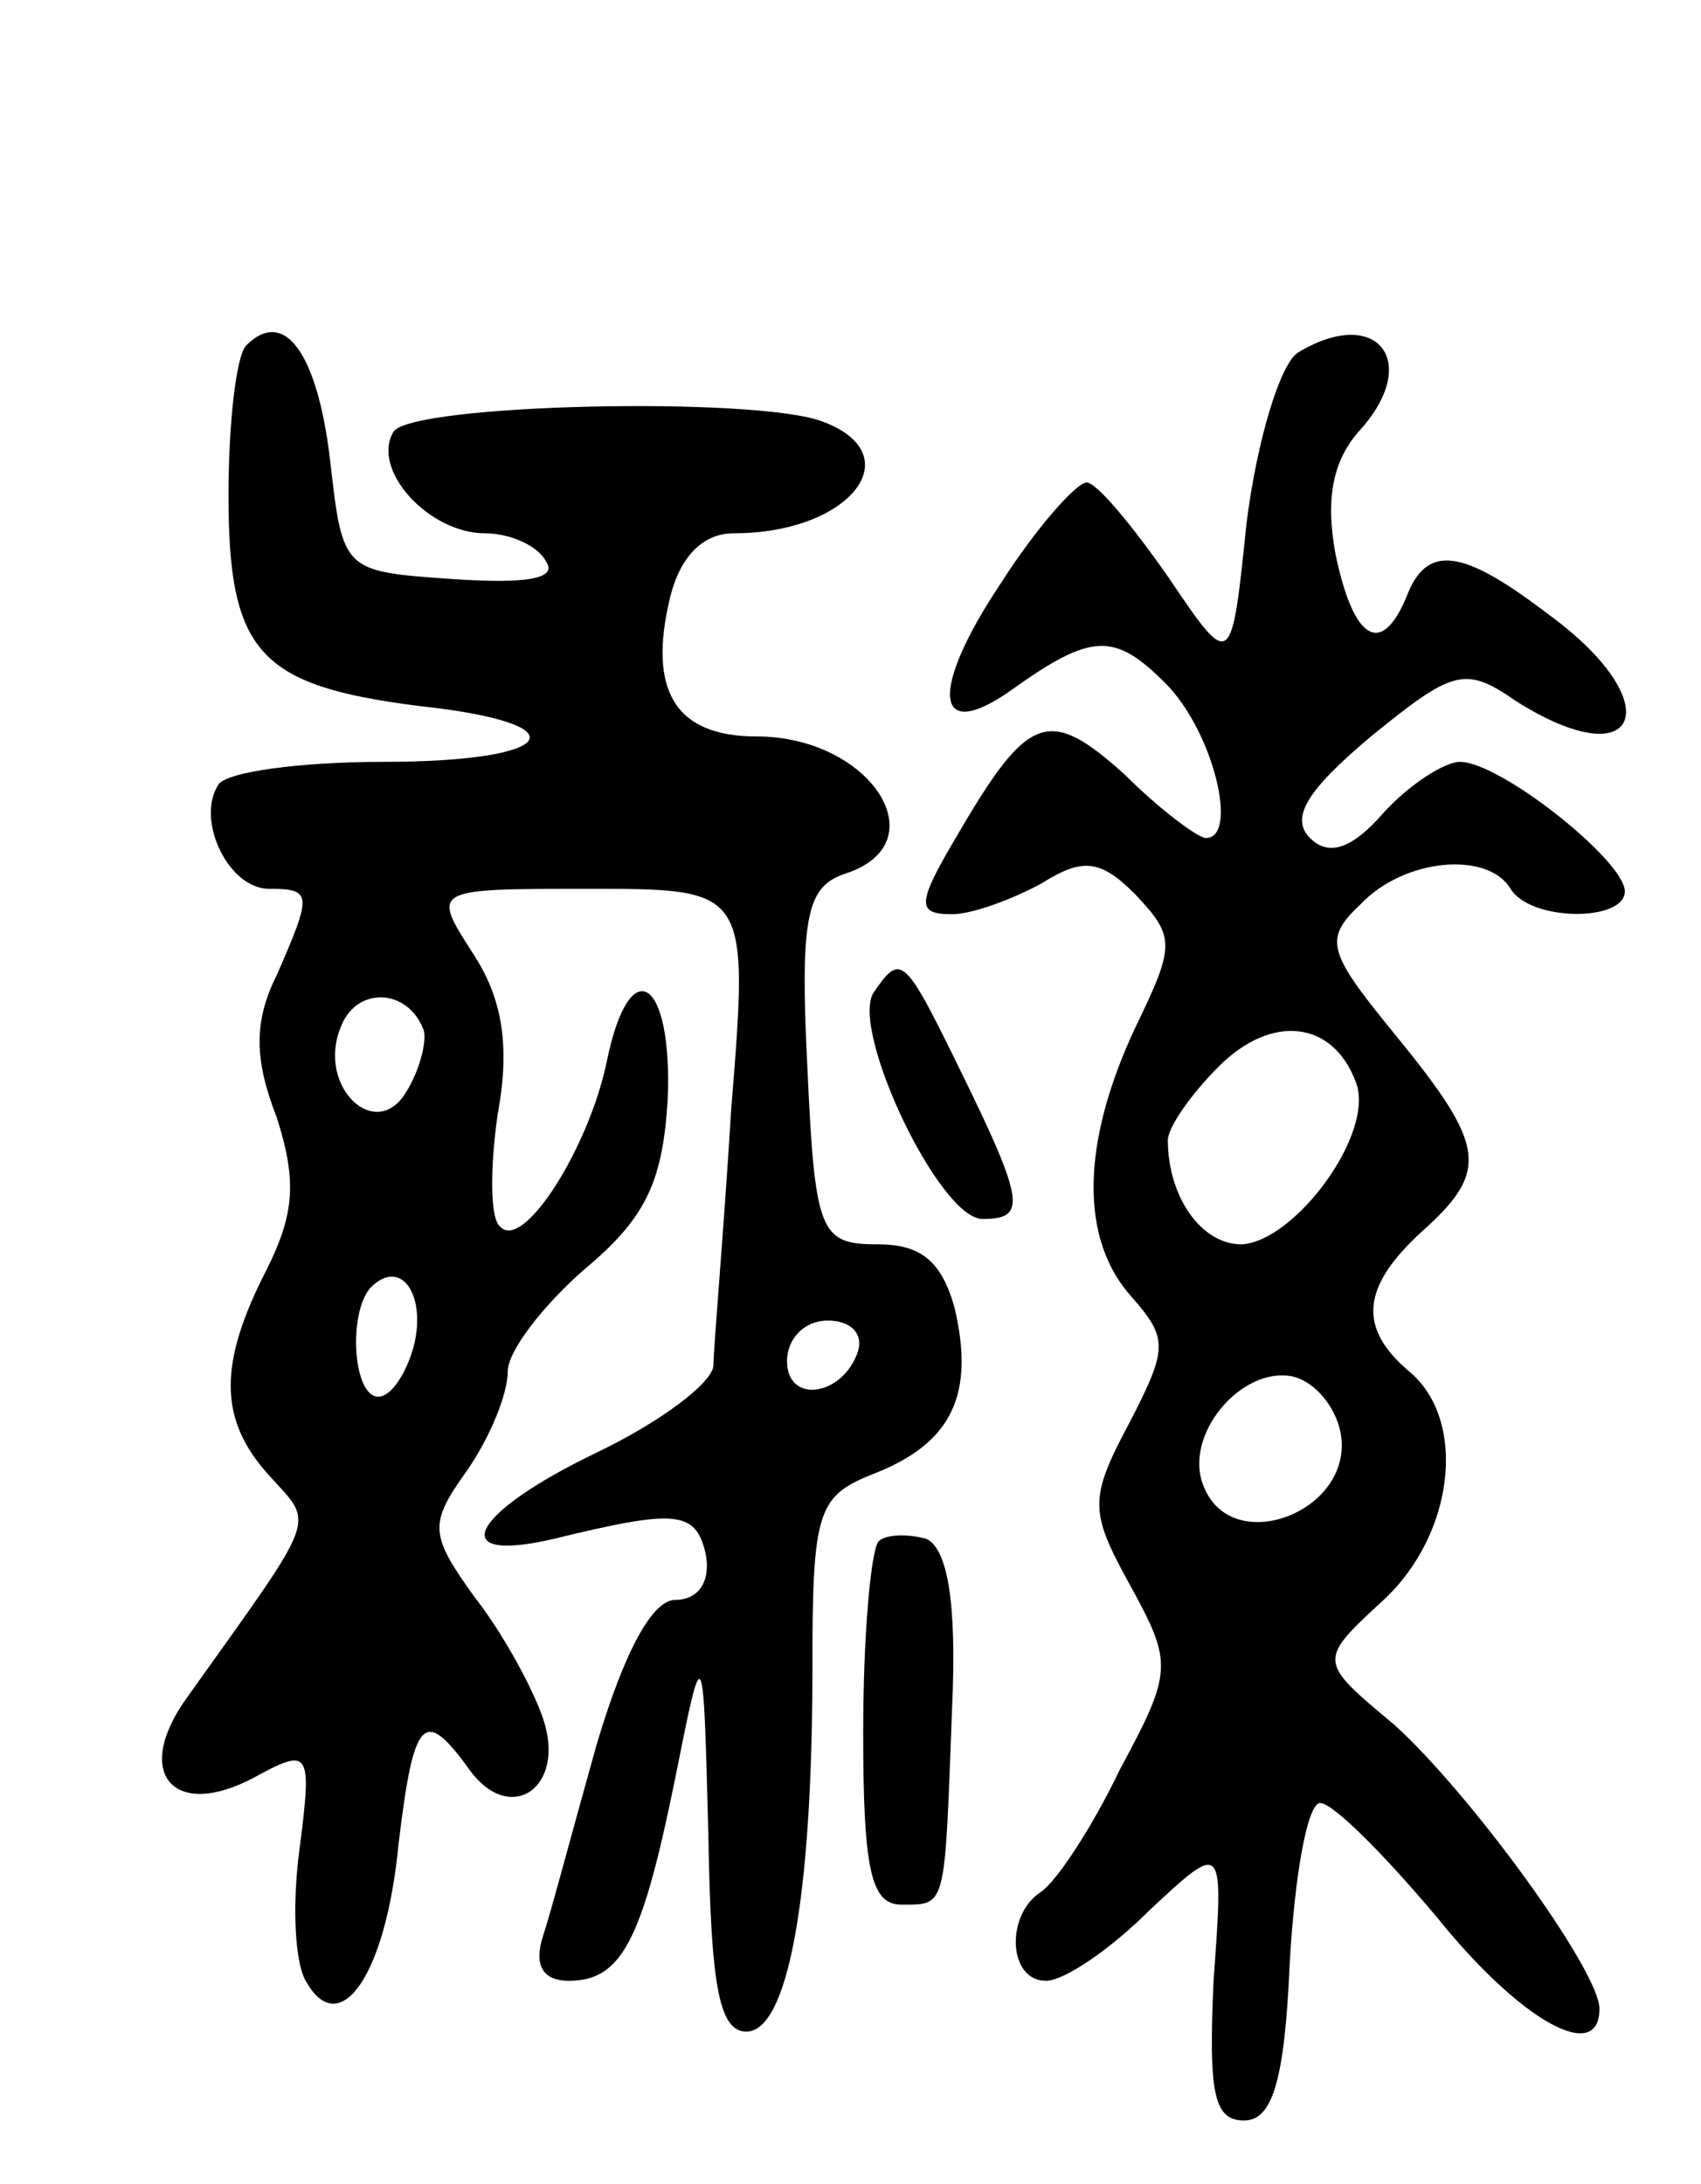 <svg version="1.0" xmlns="http://www.w3.org/2000/svg"
 width="67pt" height="86pt" viewBox="0 0 67 86"
 preserveAspectRatio="xMidYMid meet">
<g transform="translate(0,86) scale(0.1,-0.1)"
fill="#000000" stroke="none">
<path d="M97 724 c-4 -4 -7 -31 -7 -59 0 -62 12 -75 75 -83 65 -7 55 -22 -14
-22 -33 0 -62 -4 -65 -9 -9 -14 4 -41 20 -41 17 0 17 -2 3 -34 -9 -18 -9 -33
0 -56 8 -25 7 -38 -4 -60 -19 -37 -19 -59 1 -81 18 -20 20 -14 -32 -87 -22
-30 -6 -49 26 -32 22 12 23 11 18 -28 -3 -22 -2 -46 3 -53 13 -22 31 3 36 55
6 50 10 54 28 29 16 -22 38 -7 29 20 -4 12 -16 34 -27 48 -18 25 -18 29 -3 50
9 13 16 30 16 39 0 8 14 26 30 40 24 20 31 34 33 67 2 48 -15 59 -24 15 -7
-34 -33 -75 -42 -65 -4 3 -4 23 -1 44 5 27 2 46 -10 64 -16 25 -16 25 46 25
63 0 63 0 56 -87 -3 -49 -7 -94 -7 -101 -1 -7 -21 -22 -46 -34 -50 -24 -60
-44 -17 -34 49 12 56 11 60 -6 2 -11 -3 -18 -12 -18 -9 0 -20 -20 -31 -57 -9
-32 -18 -66 -21 -75 -4 -12 0 -18 10 -18 21 0 29 16 42 80 11 55 11 55 13 -22
1 -59 4 -78 15 -78 16 0 26 51 26 143 0 63 2 68 25 77 30 12 39 31 31 65 -5
18 -13 25 -30 25 -23 0 -25 4 -28 70 -3 60 0 71 15 76 37 12 10 54 -35 54 -32
0 -43 18 -34 55 4 16 13 25 25 25 46 0 70 31 35 44 -26 10 -162 7 -169 -4 -9
-15 14 -40 36 -40 10 0 21 -5 24 -11 5 -7 -8 -9 -37 -7 -43 3 -43 3 -48 47 -5
42 -18 60 -33 45z m70 -270 c1 -5 -2 -16 -7 -24 -12 -20 -35 2 -26 25 6 17 27
16 33 -1z m-4 -124 c-3 -11 -9 -20 -14 -20 -10 0 -12 33 -3 43 12 12 22 -3 17
-23z m175 -2 c-6 -18 -28 -21 -28 -4 0 9 7 16 16 16 9 0 14 -5 12 -12z"/>
<path d="M511 721 c-7 -5 -16 -35 -20 -67 -6 -58 -6 -58 -31 -21 -14 20 -28
37 -32 37 -4 0 -20 -18 -34 -40 -28 -42 -26 -63 4 -42 32 23 41 23 61 3 19
-19 29 -61 16 -61 -3 0 -18 11 -32 25 -30 27 -38 24 -66 -24 -16 -27 -16 -31
-2 -31 8 0 24 6 35 12 16 10 23 10 37 -4 16 -17 16 -20 0 -53 -21 -45 -22 -83
-1 -106 14 -16 14 -20 -1 -49 -16 -30 -16 -35 0 -64 17 -31 17 -34 -4 -73 -11
-23 -25 -44 -31 -48 -14 -9 -13 -35 2 -35 7 0 25 12 41 28 29 27 29 27 25 -28
-2 -44 0 -55 12 -55 11 0 16 15 18 62 2 35 7 63 12 63 5 0 25 -20 46 -45 33
-41 64 -58 64 -36 0 15 -51 85 -81 112 -30 25 -30 25 -4 49 28 26 33 71 10 90
-20 17 -19 33 5 55 27 24 25 34 -10 77 -27 33 -29 38 -14 52 17 18 50 21 59 6
8 -13 45 -13 45 -1 0 12 -49 51 -65 51 -6 0 -20 -9 -30 -20 -13 -15 -22 -17
-29 -10 -8 8 -1 19 24 40 32 26 37 28 57 14 49 -31 61 -1 13 34 -34 26 -48 28
-56 7 -10 -24 -21 -17 -28 17 -4 22 -1 37 10 49 24 27 6 49 -25 30z m23 -287
c8 -20 -24 -63 -45 -64 -16 0 -29 19 -29 41 0 5 9 18 20 29 21 21 45 18 54 -6z
m-6 -138 c6 -31 -43 -50 -54 -21 -8 20 15 47 35 43 9 -2 17 -12 19 -22z"/>
<path d="M344 469 c-9 -15 26 -89 43 -89 17 0 17 6 -8 57 -23 47 -24 48 -35
32z"/>
<path d="M346 253 c-3 -4 -6 -37 -6 -75 0 -54 3 -68 15 -68 18 0 17 -2 20 77
2 43 -2 63 -10 67 -7 2 -16 2 -19 -1z"/>
</g>
</svg>
